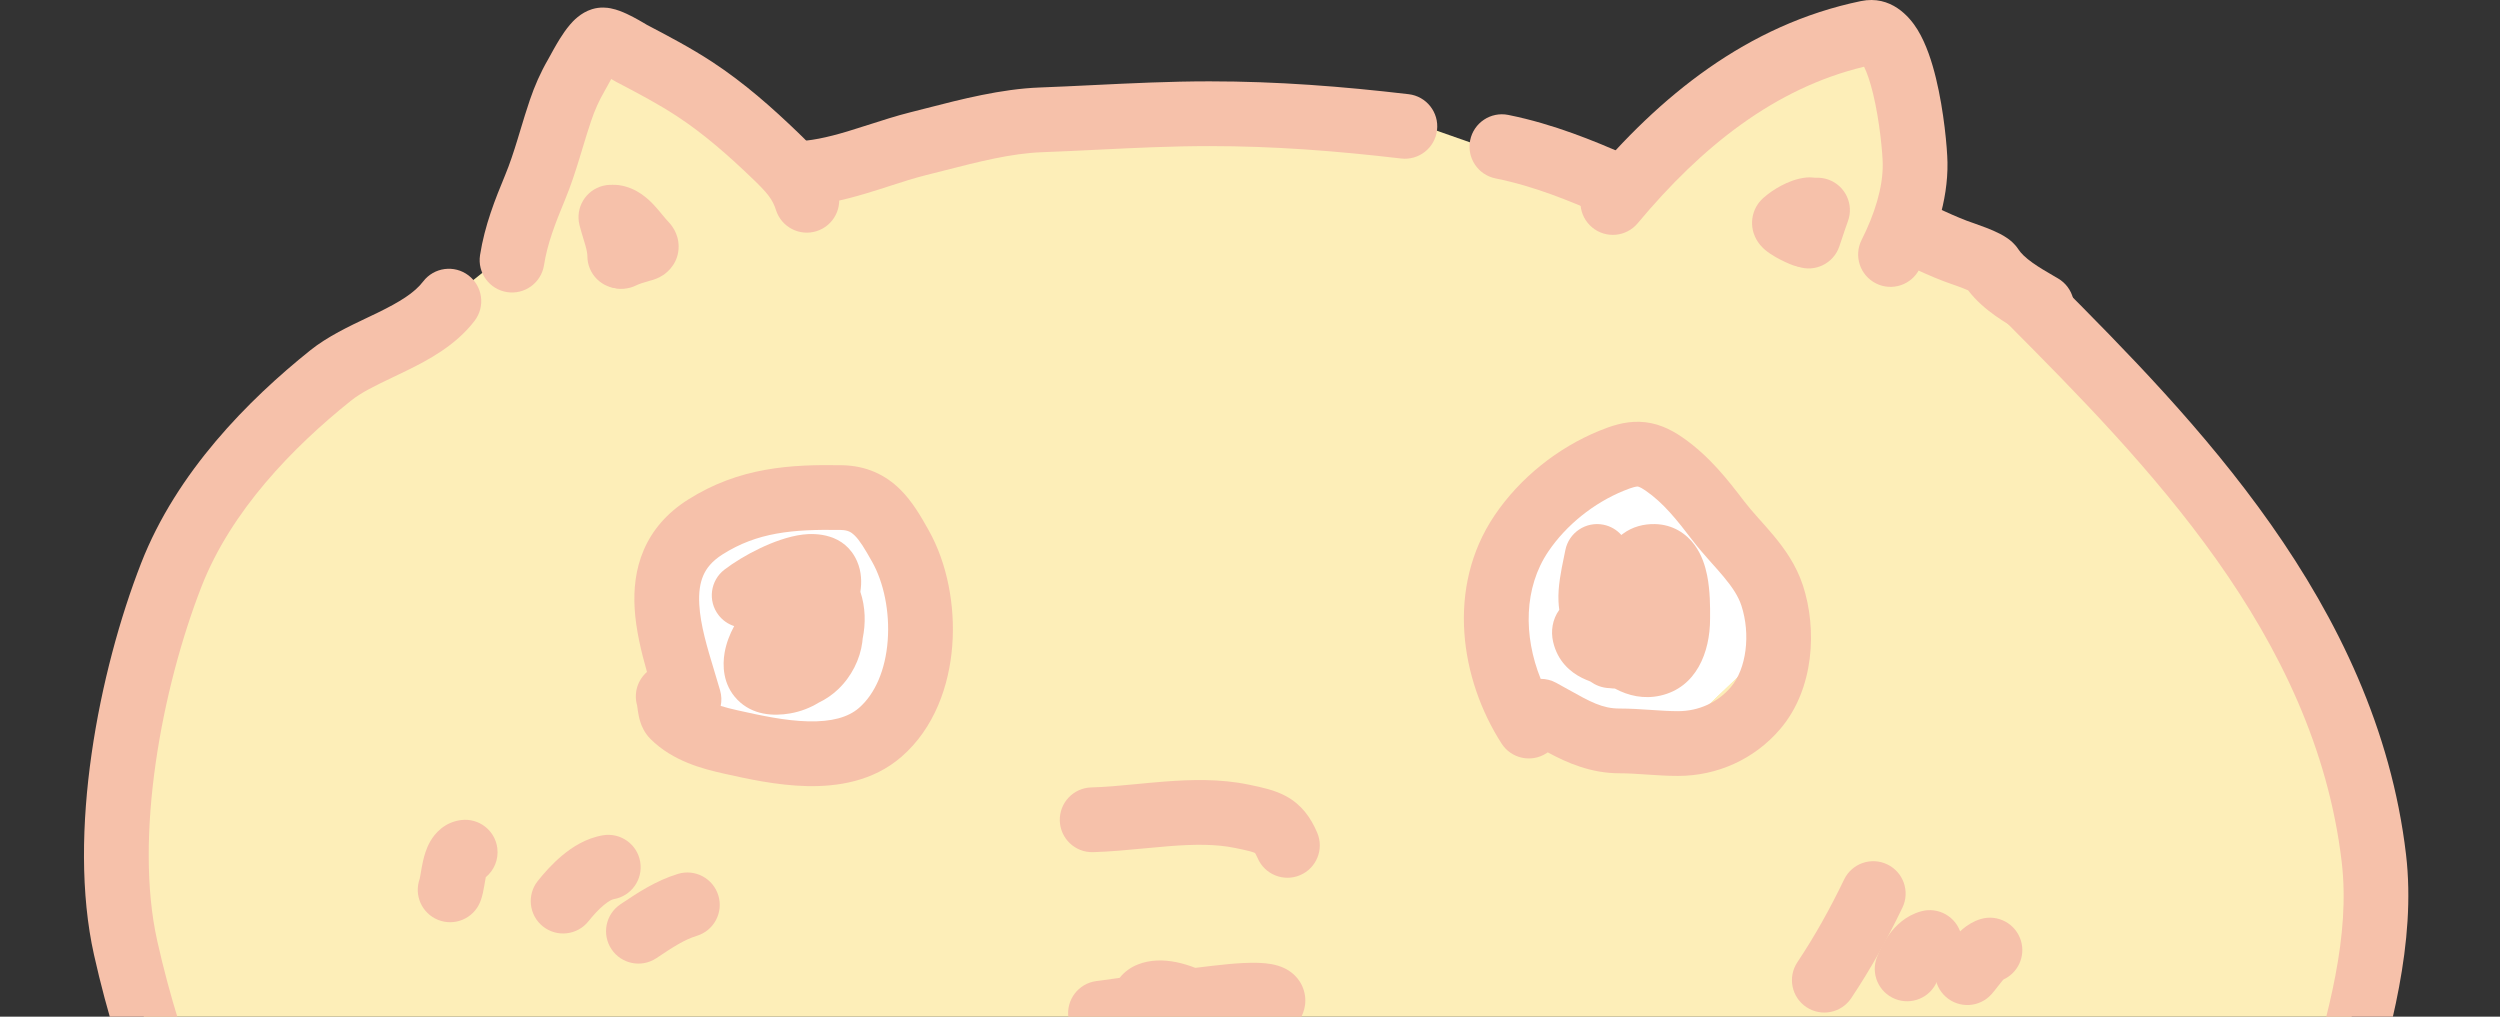 <svg width="691" height="281" viewBox="0 0 691 281" fill="none" xmlns="http://www.w3.org/2000/svg">
<rect x="0" y="0" width="691" height="281" fill="#333333" stroke="none"/>
<g clip-path="url(#clip0_1208_943)">
<path d="M40.336 286.591L57.239 326.143L60.304 796.905L649.674 780.463L648.743 310.695L652.867 213.152L617.369 148.84L558.555 79.386L524.013 68.237L531.172 41.706L522.383 9.826L505.632 13.453L453.482 50.719L421.718 44.759L378.638 29.635L288.654 32.146L220.7 50.367L162.797 13.539L140.147 69.993L123.66 83.093L73.088 120.314L31.761 205.729L40.336 286.591Z" fill="#FDEEB8"/>
<path d="M461.794 132.643L432.636 136.805L425.482 142.586L418.509 175.149L422.021 200.163L458.818 207.508L484.04 183.365L483.325 157.714L474.265 135.644L461.794 132.643Z" fill="white"/>
<path d="M461.794 132.643L432.636 136.805L425.482 142.586L418.509 175.149L422.021 200.163L458.818 207.508L484.04 183.365L483.325 157.714L474.265 135.644L461.794 132.643Z" fill="white"/>
<path d="M461.794 132.643L432.636 136.805L425.482 142.586L418.509 175.149L422.021 200.163L458.818 207.508L484.04 183.365L483.325 157.714L474.265 135.644L461.794 132.643Z" fill="white"/>
<path d="M461.794 132.643L432.636 136.805L425.482 142.586L418.509 175.149L422.021 200.163L458.818 207.508L484.04 183.365L483.325 157.714L474.265 135.644L461.794 132.643Z" fill="white"/>
<path d="M461.794 132.643L432.636 136.805L425.482 142.586L418.509 175.149L422.021 200.163L458.818 207.508L484.04 183.365L483.325 157.714L474.265 135.644L461.794 132.643Z" fill="white"/>
<path fill-rule="evenodd" clip-rule="evenodd" d="M309.459 270.287C308.859 270.37 308.276 270.45 307.712 270.528C305.9 270.777 304.29 270.998 302.973 271.177C298.075 271.841 294.644 276.35 295.308 281.247C295.717 284.263 297.583 286.722 300.1 288.012C300.846 290.573 302.568 292.327 303.484 293.077C305.004 294.322 306.674 295.006 307.639 295.363C309.778 296.154 312.323 296.693 314.389 297.065C316.577 297.457 318.77 297.754 320.435 297.955C321.277 298.057 322.002 298.137 322.546 298.195C322.748 298.216 323.725 298.316 323.54 298.297C323.559 298.299 323.58 298.301 323.603 298.303C324.649 298.414 330.111 298.995 335.059 298.767C337.263 298.665 341.01 298.37 344.111 296.789C345.662 295.999 348.293 294.248 349.561 290.882C353.03 288.706 356.503 285.869 358.94 282.327C359.983 280.811 361.55 277.648 360.378 273.75C359.272 270.072 356.478 268.339 355.175 267.687C352.686 266.44 349.879 266.241 348.546 266.167C345.183 265.981 341.236 266.313 339.289 266.502C336.851 266.739 333.758 267.097 330.377 267.515C327.04 266.212 323.336 265.312 319.716 265.489C316.475 265.647 312.284 266.711 309.459 270.287Z" fill="#F6C1AA"/>
<path fill-rule="evenodd" clip-rule="evenodd" d="M316.464 234.479C311.724 234.932 306.663 235.414 302.116 235.537C297.175 235.671 293.062 231.774 292.928 226.833C292.795 221.892 296.692 217.779 301.633 217.645C305.63 217.537 309.537 217.16 313.818 216.747C316.345 216.503 319.002 216.246 321.886 216.025C329.128 215.469 337.188 215.223 345 216.847C345.224 216.894 345.455 216.941 345.69 216.99C348.641 217.596 352.393 218.367 355.551 220.109C359.775 222.441 362.281 225.953 364.072 230.146C366.014 234.691 363.904 239.95 359.358 241.892C354.813 243.833 349.555 241.723 347.613 237.178C347.221 236.26 346.959 235.879 346.869 235.762C346.738 235.695 346.365 235.53 345.478 235.291C344.465 235.018 343.232 234.761 341.357 234.371C336.1 233.278 330.102 233.345 323.256 233.871C321.143 234.033 318.844 234.252 316.464 234.479Z" fill="#F6C1AA"/>
<path fill-rule="evenodd" clip-rule="evenodd" d="M168.954 21.833C168.751 22.19 168.551 22.549 168.355 22.903C168.228 23.133 168.085 23.397 167.936 23.669C167.608 24.271 167.258 24.914 167.018 25.326C165.538 27.875 164.389 30.485 163.401 33.387C162.555 35.87 161.819 38.308 161.033 40.908C160.749 41.847 160.459 42.807 160.155 43.798C159.045 47.417 157.798 51.281 156.187 55.178C153.4 61.92 151.296 67.347 150.367 73.28C149.604 78.163 145.026 81.502 140.142 80.738C135.259 79.974 131.92 75.396 132.684 70.513C133.979 62.236 136.883 55.023 139.646 48.34C140.926 45.246 141.975 42.034 143.043 38.55C143.299 37.717 143.559 36.855 143.825 35.974C144.636 33.29 145.503 30.422 146.458 27.617C147.77 23.763 149.385 20.05 151.539 16.339C151.559 16.305 151.627 16.181 151.732 15.988C152.241 15.053 153.631 12.502 154.716 10.762C155.471 9.552 156.438 8.11 157.543 6.821C158.335 5.895 160.426 3.526 163.657 2.531C165.934 1.829 167.923 2.141 168.72 2.289C169.736 2.477 170.638 2.773 171.302 3.019C172.646 3.516 173.977 4.17 175.007 4.711C176.085 5.277 177.085 5.851 177.81 6.277C178.169 6.488 178.474 6.671 178.685 6.797L178.697 6.804C178.753 6.838 178.797 6.864 178.831 6.884C184.654 9.931 190.93 13.226 196.848 17.103C205.789 22.96 213.602 29.922 220.701 36.765C224.905 40.817 229.175 45.19 231.542 52.648C233.037 57.359 230.43 62.39 225.719 63.885C221.008 65.38 215.977 62.773 214.482 58.062C213.547 55.118 212.125 53.358 208.279 49.651C201.481 43.098 194.602 37.028 187.04 32.075C181.912 28.715 176.341 25.782 170.353 22.649C170.174 22.555 170.027 22.471 169.983 22.445L169.981 22.444C169.913 22.405 169.85 22.368 169.803 22.34C169.713 22.287 169.606 22.223 169.51 22.165L169.499 22.159C169.341 22.064 169.159 21.955 168.954 21.833Z" fill="#F6C1AA"/>
<path fill-rule="evenodd" clip-rule="evenodd" d="M166.699 51.35C171.497 50.162 176.349 53.088 177.538 57.885C177.775 58.845 177.973 59.476 178.222 60.273C178.433 60.948 178.682 61.741 179.023 62.952C179.602 65.008 180.253 67.739 180.253 70.802C180.253 75.745 176.246 79.751 171.304 79.751C166.361 79.751 162.354 75.745 162.354 70.802C162.354 70.189 162.221 69.318 161.794 67.802C161.712 67.511 161.565 67.029 161.389 66.448C161.001 65.171 160.469 63.42 160.164 62.188C158.976 57.39 161.902 52.538 166.699 51.35Z" fill="#F6C1AA"/>
<path fill-rule="evenodd" clip-rule="evenodd" d="M515.231 18.443C516.048 20.087 516.92 22.608 517.715 25.885C519.583 33.58 520.337 42.421 520.385 45.19C520.502 51.873 518.053 59.365 514.55 66.313C512.325 70.727 514.099 76.108 518.513 78.333C522.926 80.558 528.307 78.784 530.532 74.371C534.639 66.224 538.471 55.703 538.281 44.876C538.213 40.957 537.325 30.791 535.109 21.663C534.022 17.186 532.434 12.164 530.004 8.203C527.788 4.588 522.636 -1.413 514.35 0.302C482.97 6.797 458.655 26.574 438.917 50.239C435.751 54.034 436.262 59.678 440.058 62.843C443.853 66.009 449.497 65.499 452.662 61.703C470.4 40.436 490.618 24.363 515.231 18.443ZM514.291 16.901C514.291 16.899 514.309 16.917 514.343 16.961C514.308 16.925 514.291 16.903 514.291 16.901Z" fill="#F6C1AA"/>
<path fill-rule="evenodd" clip-rule="evenodd" d="M505.438 49.669C510.079 51.368 512.464 56.509 510.764 61.15C510.226 62.62 509.763 64.007 509.258 65.521C508.983 66.346 508.696 67.209 508.376 68.144C506.778 72.821 501.69 75.316 497.014 73.718C492.337 72.119 489.841 67.032 491.439 62.355C491.668 61.686 491.912 60.956 492.167 60.193C492.723 58.526 493.333 56.699 493.957 54.995C495.657 50.354 500.797 47.969 505.438 49.669Z" fill="#F6C1AA"/>
<path fill-rule="evenodd" clip-rule="evenodd" d="M555.017 76.888C558.523 73.403 564.189 73.421 567.673 76.927C567.939 77.194 568.206 77.463 568.474 77.732C605.815 115.301 656.847 166.645 665.024 236.166C667.896 260.588 660.549 285.924 654.412 307.085C653.426 310.487 652.471 313.78 651.595 316.944C650.359 321.406 649.139 326.18 647.874 331.127C643.374 348.735 638.311 368.539 630.004 384.261C610.923 420.372 580.788 444.576 551.426 461.325C544.453 465.303 536.128 467.591 529.106 469.521C527.968 469.833 526.865 470.136 525.807 470.436C517.486 472.791 511.266 475.044 506.909 478.843C503.184 482.092 497.531 481.705 494.283 477.98C491.034 474.255 491.421 468.602 495.146 465.354C502.86 458.626 512.733 455.535 520.932 453.214C522.221 452.849 523.471 452.502 524.682 452.165C531.861 450.171 537.7 448.549 542.557 445.779C570.176 430.024 597.232 407.971 614.179 375.899C621.393 362.246 625.719 345.377 630.143 328.129C631.506 322.817 632.877 317.468 634.345 312.167C635.325 308.63 636.342 305.091 637.359 301.553C643.52 280.123 649.66 258.767 647.248 238.257C639.851 175.365 593.217 128.019 554.978 89.544C551.494 86.038 551.512 80.372 555.017 76.888Z" fill="#F6C1AA"/>
<path fill-rule="evenodd" clip-rule="evenodd" d="M129.505 76.128C133.431 79.131 134.18 84.748 131.178 88.674C125.957 95.501 118.347 99.535 112.291 102.494C110.952 103.148 109.689 103.753 108.495 104.324C103.62 106.655 99.897 108.435 96.948 110.797C80.831 123.707 63.832 141.26 55.681 162.168C44.698 190.34 37.021 231.25 43.458 260.046C57.011 320.685 89.95 372.016 121.877 420.344C122.16 420.773 122.615 421.487 123.215 422.431C125.564 426.124 130.147 433.328 135.458 440.686C138.772 445.278 142.185 449.665 145.278 453.029C146.825 454.712 148.168 456.003 149.272 456.9C150.274 457.714 150.753 457.935 150.75 457.941C150.749 457.942 150.746 457.941 150.741 457.939C155.404 459.497 157.941 464.529 156.411 469.208C154.875 473.906 149.822 476.469 145.124 474.934C142.326 474.019 139.883 472.334 137.983 470.79C135.977 469.159 133.99 467.197 132.101 465.142C128.32 461.028 124.435 455.998 120.944 451.161C115.201 443.204 110.022 435.048 107.872 431.662C107.422 430.955 107.105 430.455 106.943 430.21C75.163 382.105 40.356 328.226 25.99 263.95C18.456 230.243 27.398 185.438 39.005 155.667C48.831 130.462 68.669 110.516 85.758 96.828C90.491 93.036 96.588 90.146 101.559 87.788C102.571 87.309 103.535 86.852 104.432 86.413C110.484 83.456 114.549 80.954 116.96 77.801C119.962 73.875 125.579 73.126 129.505 76.128Z" fill="#F6C1AA"/>
<path fill-rule="evenodd" clip-rule="evenodd" d="M303.524 41.375C298.437 41.623 293.281 41.875 287.983 42.072C279.521 42.389 270.512 44.693 261.101 47.101C259.397 47.537 257.679 47.976 255.949 48.408C252.671 49.226 249.639 50.206 246.283 51.292C244.14 51.985 241.865 52.721 239.31 53.484C233.294 55.281 226.433 56.967 219.253 56.967C214.311 56.967 210.304 52.96 210.304 48.017C210.304 43.075 214.311 39.068 219.253 39.068C223.784 39.068 228.64 37.991 234.187 36.334C235.91 35.82 237.833 35.201 239.849 34.554C243.689 33.319 247.862 31.978 251.616 31.042C253.097 30.672 254.645 30.273 256.25 29.86C265.56 27.463 276.75 24.581 287.315 24.186C292.175 24.005 297.108 23.765 302.089 23.523C312.669 23.008 323.471 22.483 334.277 22.483C353.089 22.483 370.867 23.872 389.349 26.035C394.258 26.61 397.772 31.055 397.197 35.964C396.623 40.873 392.177 44.387 387.268 43.812C369.234 41.702 352.186 40.381 334.277 40.381C323.9 40.381 313.853 40.871 303.524 41.375Z" fill="#F6C1AA"/>
<path fill-rule="evenodd" clip-rule="evenodd" d="M406.352 38.774C407.327 33.928 412.045 30.791 416.891 31.766C429.675 34.339 440.663 39.025 448.931 42.552C449.225 42.678 449.516 42.802 449.804 42.924C454.351 44.861 456.466 50.118 454.529 54.665C452.592 59.212 447.335 61.328 442.788 59.39C442.621 59.319 442.454 59.248 442.286 59.176C433.847 55.58 424.316 51.517 413.36 49.313C408.514 48.338 405.377 43.619 406.352 38.774Z" fill="#F6C1AA"/>
<path fill-rule="evenodd" clip-rule="evenodd" d="M519.335 60.14C521.321 55.614 526.6 53.555 531.126 55.542C532.739 56.249 534.224 56.926 535.645 57.573C538.394 58.825 540.9 59.967 543.611 61.007C543.88 61.111 544.292 61.255 544.946 61.484C545.158 61.558 545.396 61.642 545.663 61.735C546.638 62.078 547.847 62.508 549.053 62.978C550.222 63.434 551.594 64.005 552.84 64.653C553.461 64.976 554.22 65.405 554.972 65.942C555.594 66.386 556.874 67.361 557.902 68.941C558.599 70.012 559.834 71.236 561.859 72.673C563.609 73.914 565.486 75.006 567.653 76.268C568.041 76.493 568.437 76.724 568.844 76.962C573.11 79.459 574.544 84.94 572.048 89.206C569.552 93.472 564.07 94.906 559.804 92.41C559.481 92.221 559.14 92.023 558.784 91.816C556.645 90.574 553.972 89.022 551.503 87.271C549.004 85.498 546.259 83.218 543.994 80.252C543.617 80.083 543.137 79.882 542.554 79.655C541.643 79.3 540.668 78.952 539.731 78.622C539.571 78.566 539.404 78.508 539.233 78.448C538.519 78.198 537.74 77.926 537.194 77.716C533.981 76.482 530.62 74.954 527.598 73.58C526.301 72.99 525.067 72.429 523.933 71.931C519.407 69.945 517.349 64.665 519.335 60.14Z" fill="#F6C1AA"/>
<path fill-rule="evenodd" clip-rule="evenodd" d="M160.996 58.788C161.688 53.895 166.216 50.488 171.11 51.18C176.056 51.879 179.314 55.125 180.878 56.813C181.684 57.684 182.447 58.61 183.018 59.303C183.074 59.371 183.128 59.438 183.181 59.501C183.846 60.308 184.27 60.806 184.637 61.184C185.407 61.975 187.541 64.347 187.574 68.057C187.614 72.527 184.723 75.09 183.285 76.042C181.943 76.93 180.634 77.313 180.237 77.429L180.229 77.431C179.961 77.51 179.719 77.572 179.608 77.6L179.598 77.602C179.562 77.611 179.537 77.618 179.52 77.622C177.638 78.17 176.678 78.466 175.816 78.893C171.386 81.084 166.018 79.27 163.826 74.84C162.51 72.178 162.639 69.178 163.913 66.732C161.75 64.807 160.561 61.87 160.996 58.788ZM171.762 73.617C171.778 73.634 171.794 73.65 171.81 73.667C171.808 73.664 171.805 73.661 171.802 73.658C171.791 73.648 171.778 73.634 171.762 73.617Z" fill="#F6C1AA"/>
<path fill-rule="evenodd" clip-rule="evenodd" d="M507.362 63.271C508.611 61.572 509.268 59.427 509.062 57.161C508.615 52.239 504.262 48.611 499.34 49.059C496.533 49.314 494.004 50.428 492.341 51.309C490.541 52.262 488.749 53.483 487.316 54.773C485.846 56.095 484.643 58.044 484.339 60.46C484.06 62.675 484.642 64.453 485.121 65.497C485.981 67.372 487.271 68.534 487.692 68.908C488.789 69.882 490.04 70.632 490.794 71.061C492.36 71.954 494.432 72.937 495.726 73.368C500.415 74.931 505.483 72.397 507.046 67.708C507.54 66.226 507.625 64.706 507.362 63.271Z" fill="#F6C1AA"/>
<path fill-rule="evenodd" clip-rule="evenodd" d="M521.652 238.922C526.106 241.066 527.978 246.414 525.833 250.867C521.676 259.501 517.084 267.79 511.688 275.883C508.947 279.996 503.39 281.107 499.278 278.365C495.166 275.624 494.054 270.067 496.796 265.955C501.655 258.666 505.847 251.12 509.707 243.103C511.851 238.65 517.199 236.778 521.652 238.922Z" fill="#F6C1AA"/>
<path fill-rule="evenodd" clip-rule="evenodd" d="M536.604 268.864C540.836 267.234 543.23 262.631 542.011 258.161C540.71 253.392 535.791 250.581 531.022 251.882C526.778 253.039 523.985 255.861 522.328 258.066C520.634 260.321 519.52 262.736 518.824 264.476C516.988 269.065 519.221 274.273 523.81 276.109C528.399 277.945 533.607 275.713 535.442 271.123C535.636 270.64 535.843 270.178 536.062 269.76C536.267 269.367 536.453 269.071 536.604 268.864Z" fill="#F6C1AA"/>
<path fill-rule="evenodd" clip-rule="evenodd" d="M553.761 270.729C557.754 268.897 559.889 264.356 558.59 260.027C557.17 255.293 552.181 252.607 547.447 254.027C543.481 255.217 540.825 258.298 539.79 259.511C539.119 260.298 538.501 261.098 538.054 261.676C538.037 261.699 538.02 261.721 538.003 261.743C537.472 262.431 537.235 262.729 537.086 262.897C533.802 266.591 534.135 272.248 537.829 275.531C541.523 278.815 547.18 278.482 550.463 274.788C551.074 274.101 551.684 273.311 552.1 272.772C552.124 272.742 552.146 272.712 552.168 272.684C552.665 272.04 553.041 271.557 553.408 271.126C553.546 270.964 553.663 270.834 553.761 270.729Z" fill="#F6C1AA"/>
<path fill-rule="evenodd" clip-rule="evenodd" d="M134.272 242.451C136.555 240.565 137.854 237.589 137.46 234.434C136.847 229.529 132.374 226.05 127.469 226.663C122.784 227.249 120.157 230.435 118.958 232.499C117.799 234.496 117.236 236.621 116.926 237.982C116.656 239.165 116.442 240.436 116.293 241.323C116.262 241.504 116.235 241.669 116.21 241.814C116.081 242.562 116.01 242.856 116.008 242.888C114.358 247.412 116.591 252.458 121.093 254.259C125.682 256.094 130.891 253.862 132.726 249.273C133.112 248.309 133.342 247.382 133.481 246.759C133.63 246.091 133.752 245.414 133.847 244.858C133.895 244.582 133.938 244.327 133.979 244.088C134.087 243.453 134.174 242.936 134.272 242.451Z" fill="#F6C1AA"/>
<path fill-rule="evenodd" clip-rule="evenodd" d="M176.959 238.23C177.772 243.105 174.478 247.716 169.603 248.529C169.374 248.567 168.45 248.871 166.875 250.18C165.398 251.409 163.938 253.026 162.633 254.657C159.545 258.517 153.913 259.142 150.054 256.055C146.194 252.967 145.569 247.336 148.656 243.476C150.323 241.392 152.642 238.737 155.433 236.417C158.127 234.178 161.96 231.657 166.66 230.874C171.536 230.061 176.147 233.355 176.959 238.23Z" fill="#F6C1AA"/>
<path fill-rule="evenodd" clip-rule="evenodd" d="M198.546 247.491C199.99 252.218 197.329 257.221 192.603 258.665C189.101 259.735 185.988 261.794 181.424 264.837C177.311 267.579 171.755 266.467 169.013 262.355C166.272 258.242 167.383 252.686 171.495 249.944C171.726 249.791 171.961 249.633 172.201 249.473C176.146 246.834 181.257 243.416 187.372 241.548C192.099 240.104 197.102 242.765 198.546 247.491Z" fill="#F6C1AA"/>
<path d="M231.178 133.802L202.02 137.964L194.865 143.745L187.892 176.308L191.405 201.322L228.202 208.667L253.424 184.524L252.709 158.873L243.648 136.803L231.178 133.802Z" fill="white"/>
<path d="M231.178 133.802L202.02 137.964L194.865 143.745L187.892 176.308L191.405 201.322L228.202 208.667L253.424 184.524L252.709 158.873L243.648 136.803L231.178 133.802Z" fill="white"/>
<path d="M231.178 133.802L202.02 137.964L194.865 143.745L187.892 176.308L191.405 201.322L228.202 208.667L253.424 184.524L252.709 158.873L243.648 136.803L231.178 133.802Z" fill="white"/>
<path d="M231.178 133.802L202.02 137.964L194.865 143.745L187.892 176.308L191.405 201.322L228.202 208.667L253.424 184.524L252.709 158.873L243.648 136.803L231.178 133.802Z" fill="white"/>
<path d="M231.178 133.802L202.02 137.964L194.865 143.745L187.892 176.308L191.405 201.322L228.202 208.667L253.424 184.524L252.709 158.873L243.648 136.803L231.178 133.802Z" fill="white"/>
<path fill-rule="evenodd" clip-rule="evenodd" d="M231.201 133.266L244.031 136.353L253.23 158.762L253.955 184.742L228.366 209.236L190.934 201.765L187.356 176.287L194.388 143.452L201.8 137.462L231.201 133.266ZM202.236 138.464L195.339 144.037L188.425 176.326L191.872 200.878L228.034 208.096L252.889 184.305L252.183 158.983L243.262 137.25L231.15 134.336L202.236 138.464Z" fill="#F6C1AA"/>
<path fill-rule="evenodd" clip-rule="evenodd" d="M232.391 146.482C219.027 146.257 209.317 147.147 199.695 153.248C196.727 155.13 195.22 157.133 194.377 159.091C193.483 161.167 193.092 163.773 193.284 167.107C193.614 172.823 195.425 178.81 197.452 185.515C197.972 187.233 198.506 188.999 199.033 190.82C199.453 192.27 199.489 193.74 199.202 195.121C200.577 195.545 202.128 195.941 203.873 196.331C210.264 197.761 217.039 199.239 223.432 199.383C229.845 199.529 234.413 198.282 237.427 195.665C241.89 191.789 244.746 185.149 245.36 177.075C245.972 169.035 244.228 160.934 241.097 155.359C238.941 151.519 237.633 149.382 236.218 147.995C235.255 147.05 234.327 146.514 232.391 146.482ZM178.827 185.728C177.241 180.18 175.754 174.013 175.415 168.139C175.117 162.972 175.622 157.39 177.937 152.013C180.303 146.519 184.317 141.806 190.11 138.133C204.366 129.092 218.576 128.349 232.691 128.586C239.509 128.7 244.735 131.278 248.749 135.215C252.231 138.629 254.693 143.014 256.572 146.361C256.616 146.439 256.659 146.517 256.703 146.594C261.791 155.653 264.05 167.365 263.207 178.434C262.367 189.47 258.311 201.235 249.163 209.179C241.316 215.993 231.456 217.468 223.027 217.277C214.672 217.088 206.284 215.212 200.172 213.844L199.966 213.798C194.399 212.553 185.984 210.443 179.78 204.239C178.07 202.529 177.329 200.602 176.997 199.577C176.633 198.45 176.447 197.384 176.343 196.715C176.287 196.355 176.24 196.01 176.204 195.746L176.189 195.63C176.158 195.401 176.137 195.243 176.114 195.091C176.106 195.039 176.1 194.995 176.094 194.96C175.106 191.531 176.267 187.952 178.827 185.728ZM176.073 194.842C176.073 194.841 176.074 194.845 176.076 194.853C176.074 194.846 176.073 194.842 176.073 194.842Z" fill="#F6C1AA"/>
<path fill-rule="evenodd" clip-rule="evenodd" d="M202.927 173.055C201.26 172.515 199.733 171.482 198.587 169.986C195.58 166.063 196.323 160.446 200.246 157.439C202.9 155.405 206.423 153.278 210.027 151.557C213.524 149.886 217.828 148.244 221.944 147.748C225.33 147.34 233.476 147.327 236.898 155.145C238.175 158.062 238.192 161.055 237.807 163.577C239.23 167.842 239.305 172.319 238.443 176.495C238.419 176.825 238.387 177.146 238.347 177.455C237.74 182.208 235.354 187.036 231.587 190.584C230.085 191.998 228.327 193.236 226.353 194.176C224.002 195.615 221.335 196.679 218.372 197.192C213.773 197.988 207.977 197.696 203.784 193.373C199.706 189.168 199.693 183.749 200.286 180.378C200.739 177.802 201.698 175.299 202.927 173.055Z" fill="#F6C1AA"/>
<path fill-rule="evenodd" clip-rule="evenodd" d="M452.624 134.477C452.363 134.47 451.529 134.528 448.784 135.651C440.506 139.037 432.903 145.108 427.933 152.47C421.225 162.409 421.03 175.687 425.844 187.634C427.302 187.632 428.781 187.987 430.15 188.738C431.346 189.394 432.445 190.008 433.466 190.578C439.553 193.98 442.876 195.838 447.628 195.838C450.638 195.838 453.588 196.037 456.201 196.214L456.325 196.223C459.069 196.408 461.458 196.567 463.805 196.567C469.522 196.567 474.786 194.157 478.417 189.907C482.699 184.893 483.927 175.344 481.319 167.382C480.486 164.84 478.904 162.406 476.463 159.473C475.47 158.279 474.446 157.13 473.309 155.854C473.029 155.54 472.743 155.219 472.448 154.888C471.018 153.277 469.442 151.474 467.956 149.534C463.318 143.481 459.803 139.056 454.87 135.628C453.942 134.983 453.364 134.705 453.048 134.583C452.784 134.481 452.677 134.479 452.626 134.477L452.624 134.477ZM427.792 207.952C433.136 210.844 439.721 213.736 447.628 213.736C449.98 213.736 452.373 213.895 455.116 214.08L455.246 214.089C457.857 214.266 460.802 214.465 463.805 214.465C474.653 214.465 484.928 209.842 492.026 201.531C501.524 190.412 502.25 173.782 498.328 161.811C496.459 156.103 493.211 151.616 490.221 148.023C489.014 146.573 487.738 145.142 486.586 143.849C486.327 143.56 486.075 143.277 485.831 143.002C484.437 141.433 483.229 140.039 482.164 138.648L482.07 138.526C477.622 132.721 472.578 126.138 465.084 120.93C461.526 118.458 457.668 116.71 453.113 116.585C448.884 116.47 445.106 117.817 442.007 119.085C430.577 123.761 420.12 132.053 413.098 142.456L420.516 147.463L413.098 142.456C399.645 162.387 403.628 187.776 415.038 205.525C417.711 209.683 423.248 210.887 427.406 208.214C427.537 208.129 427.666 208.042 427.792 207.952Z" fill="#F6C1AA"/>
<path fill-rule="evenodd" clip-rule="evenodd" d="M448.138 147.871C446.884 146.454 445.173 145.421 443.173 145.026C438.324 144.068 433.617 147.222 432.659 152.07C432.532 152.712 432.396 153.372 432.256 154.047C431.471 157.849 430.587 162.13 430.766 166.182C430.802 166.986 430.875 167.775 430.985 168.55C429.039 171.253 428.618 174.484 429.275 177.367C430.513 182.795 434.057 185.77 437.273 187.375C438.069 187.773 438.87 188.1 439.561 188.361C440.219 188.831 441.016 189.293 441.945 189.634C442.728 189.921 443.801 190.19 445.044 190.212C445.479 190.278 445.916 190.312 446.349 190.313C450.119 192.345 454.399 193.28 458.898 192.273C468.866 190.044 472.664 180.3 472.664 171.063C472.664 170.867 472.666 170.636 472.667 170.374C472.683 168.05 472.714 163.286 471.836 158.966C471.347 156.562 470.417 153.385 468.374 150.61C466.073 147.483 462.38 144.974 457.462 144.858C454.38 144.786 451.24 145.553 448.545 147.556C448.406 147.659 448.27 147.764 448.138 147.871Z" fill="#F6C1AA"/>
</g>
<defs>
<clipPath id="clip0_1208_943">
<rect width="690.11" height="768" fill="white" transform="translate(0.891 0)"/>
</clipPath>
</defs>
</svg>
